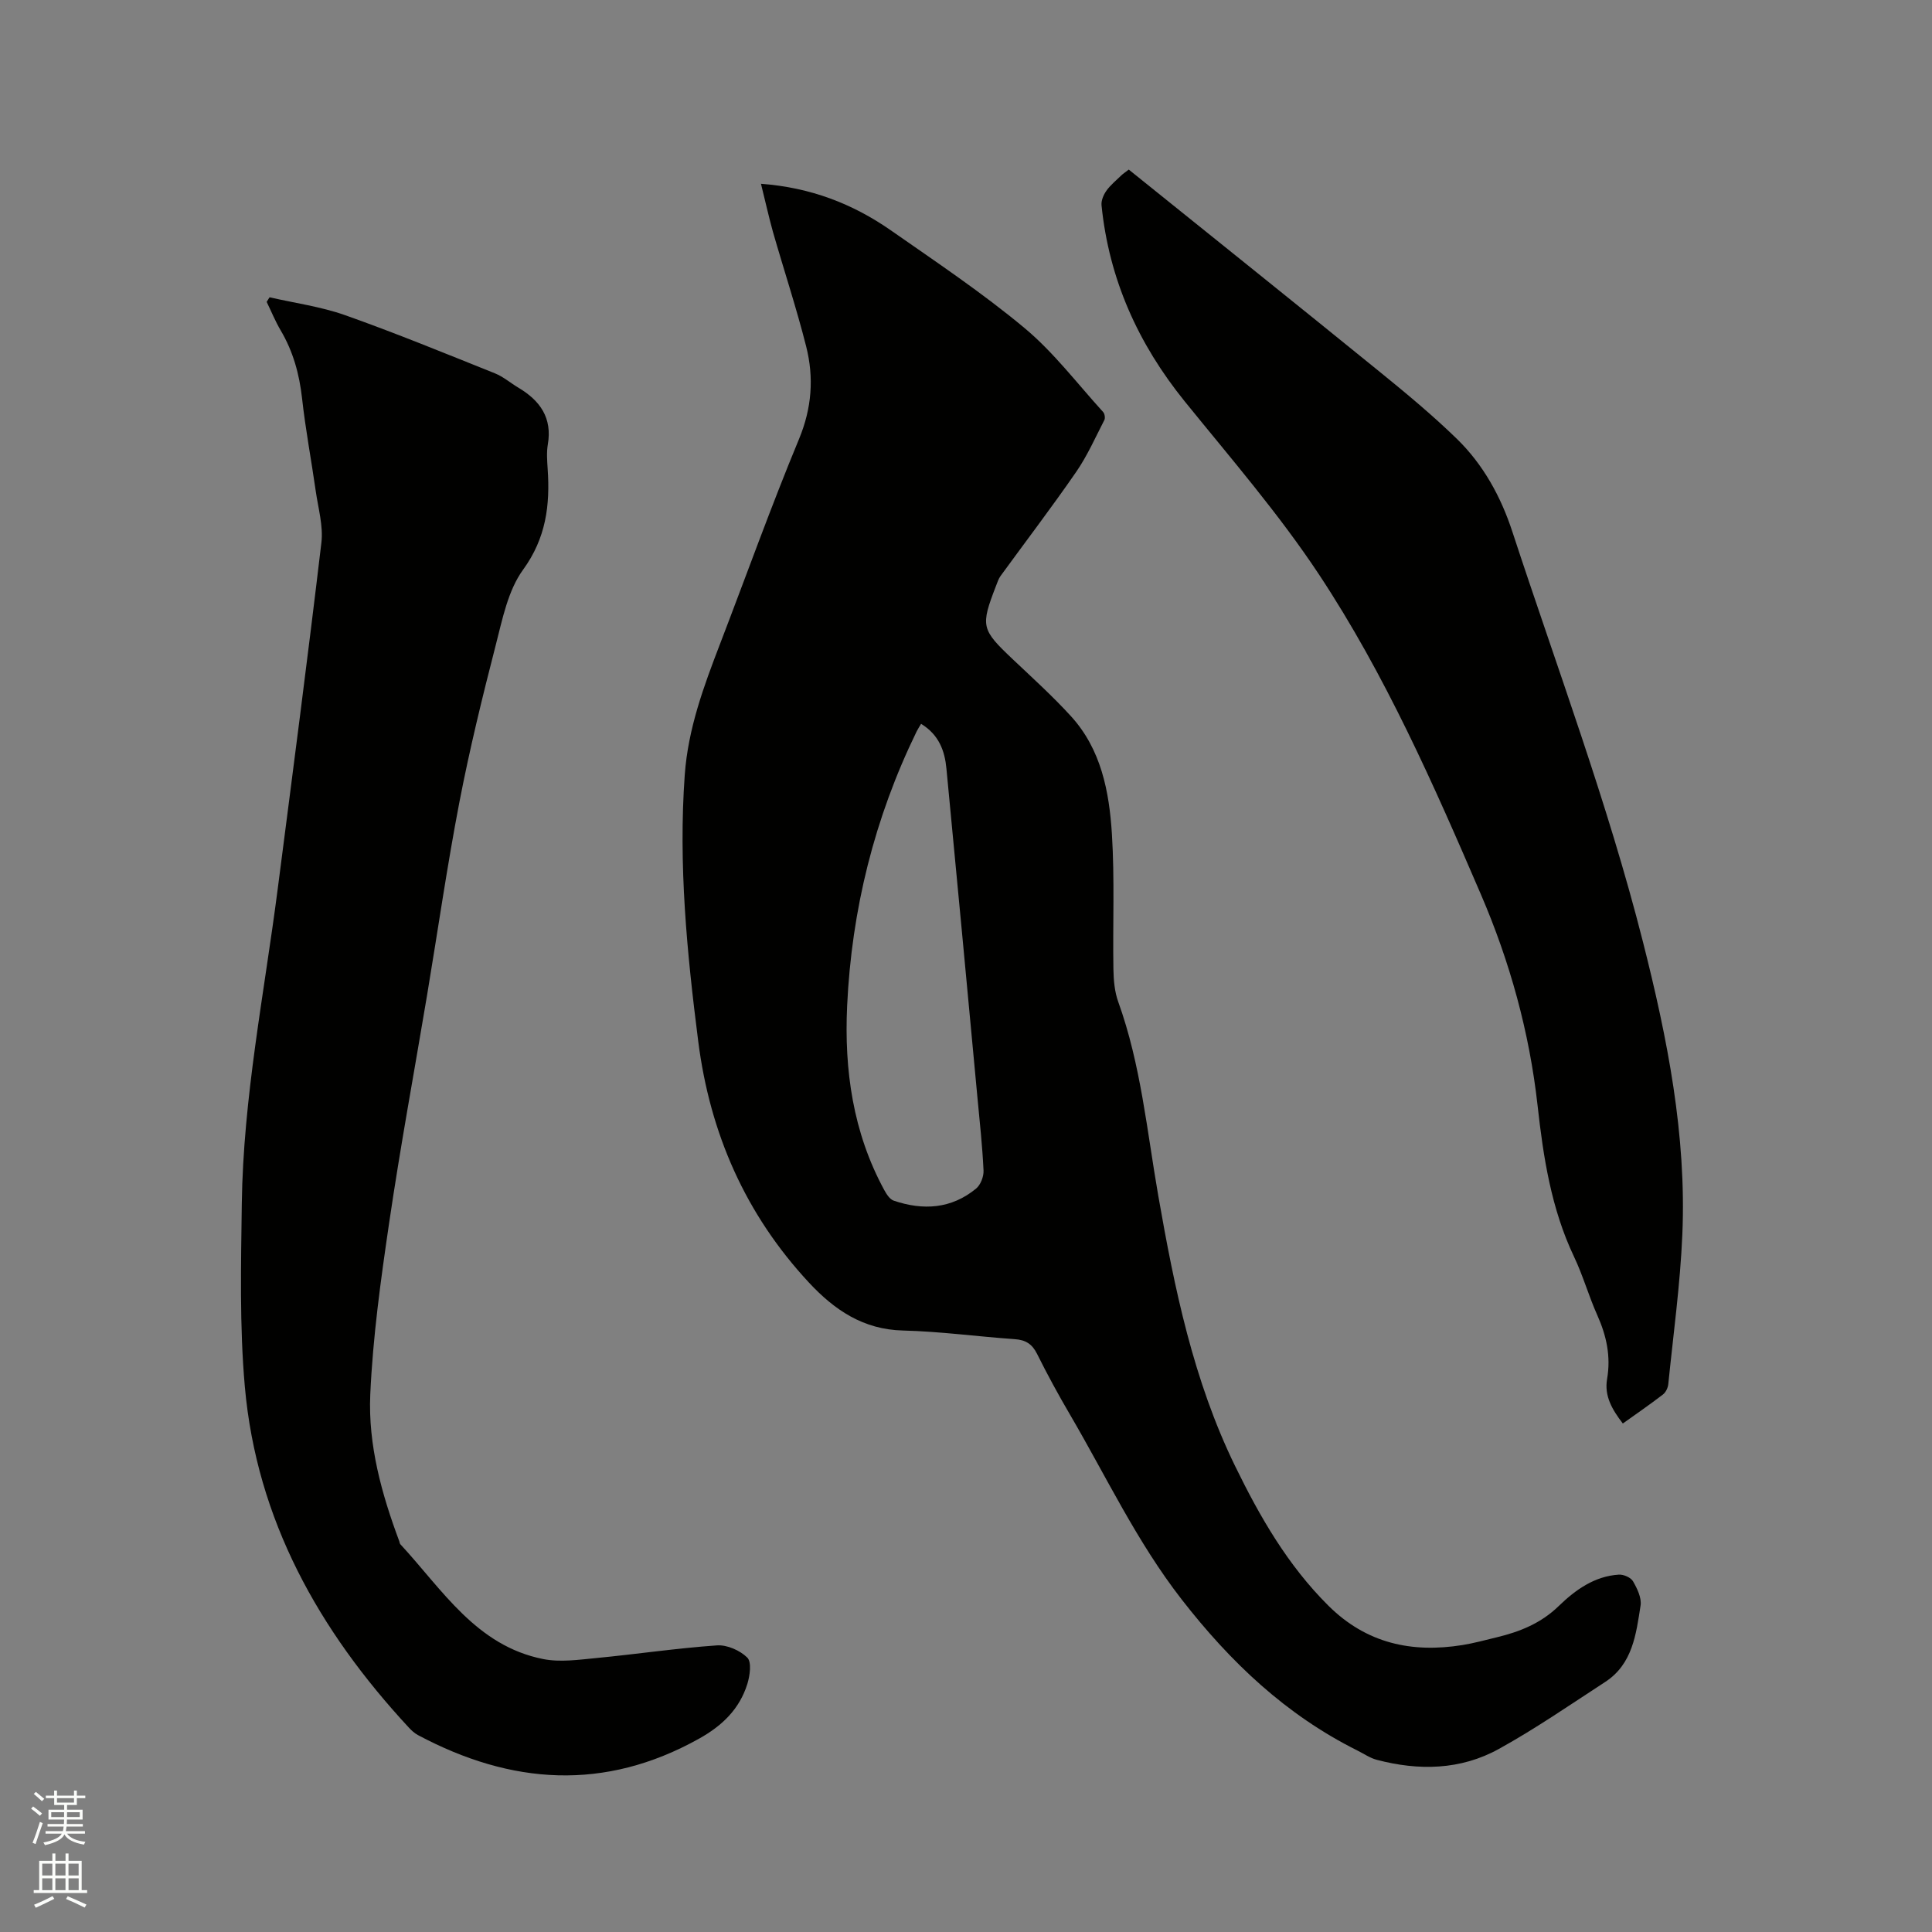 <svg enable-background="new 0 0 400 400" viewBox="0 0 400 400" xmlns="http://www.w3.org/2000/svg"><rect x="0" y="0" width="400" height="400" fill="#808080" stroke="none"/><path d="m6.44 374.46.42-.45c.65.47 1.27.95 1.85 1.44l-.45.49c-.65-.56-1.25-1.06-1.82-1.48m.93 7.33-.63-.26c.55-1.36 1.05-2.8 1.52-4.33.19.1.38.19.59.27-.46 1.29-.95 2.73-1.48 4.32m-.38-10.38.44-.42c.43.34 1.01.82 1.74 1.44l-.49.49c-.53-.51-1.09-1.01-1.69-1.51m2.5.35h1.72v-1.04h.59v1.04h3.52v-1.04h.59v1.04h1.75v.53h-1.75v1.42h-2.03v.97h3.22v2.03h-3.24c0 .35-.01.66-.03.93h3.32v.53h-3.37c-.03.27-.08.58-.15.94h3.96v.53h-3.71c.67.92 1.93 1.48 3.79 1.68-.13.24-.23.44-.29.59-2.13-.38-3.48-1.08-4.04-2.12-.43.97-1.77 1.72-4.03 2.23-.09-.19-.2-.37-.33-.55 2.1-.42 3.37-1.03 3.81-1.83h-3.36v-.53h3.58c.08-.29.13-.61.16-.94h-3.33v-.53h3.39c.02-.27.04-.58.04-.93h-3.23v-2.03h3.25v-.97h-2.07v-1.42h-1.73zm1.12 3.44v1h2.65c.01-.3.02-.44.01-.4v-.25-.35zm1.19-2h3.52v-.91h-3.52zm4.71 2h-2.63v.59c0 .15-.01.28-.01.4h2.64z" fill="#fbfcfa"/><path d="m13.56 383.74h.63v1.52h2.72v6.07h1.13v.6h-11.06v-.6h1.13v-6.07h2.73v-1.52h.63v1.52h2.1v-1.52zm-2.69 8.83.38.56c-1.24.63-2.53 1.25-3.85 1.85-.1-.21-.21-.42-.34-.63 1.36-.55 2.63-1.15 3.81-1.78m-2.13-4.27h2.1v-2.45h-2.1zm0 3.04h2.1v-2.46h-2.1zm2.72-3.04h2.1v-2.45h-2.1zm0 3.04h2.1v-2.46h-2.1zm6.07 3.6c-1.41-.71-2.7-1.3-3.86-1.78l.35-.56c1.45.62 2.75 1.19 3.88 1.72zm-1.25-9.09h-2.1v2.45h2.1zm-2.09 5.49h2.1v-2.46h-2.1z" fill="#fbfcfa"/><g fill="#010100"><path d="m157.55 38.05c10.31.77 19.01 4.16 26.86 9.62 9.39 6.55 18.94 12.94 27.71 20.25 6.05 5.04 10.92 11.51 16.27 17.38.32.35.47 1.24.26 1.65-1.87 3.63-3.54 7.43-5.85 10.77-5.04 7.3-10.42 14.35-15.64 21.52-.43.59-.66 1.33-.93 2.02-3.26 8.43-3.08 9.04 3.44 15.22 4.08 3.86 8.26 7.64 12.04 11.78 6.28 6.87 7.95 15.64 8.5 24.44.58 9.28.16 18.63.31 27.95.04 2.28.24 4.68 1.01 6.8 4.67 12.97 5.93 26.64 8.27 40.07 3.36 19.25 7.27 38.28 15.91 56 5.13 10.52 10.9 20.55 19.31 28.91 7.86 7.81 17.23 9.85 27.77 8.16 2.4-.39 4.75-1.04 7.12-1.61 4.78-1.15 9.15-2.91 12.82-6.48 3.43-3.32 7.38-6.17 12.43-6.49.98-.06 2.49.59 2.94 1.38.87 1.51 1.81 3.45 1.56 5.03-.92 5.9-1.64 12.11-7.31 15.8-7.27 4.73-14.43 9.68-22.01 13.87-7.94 4.4-16.63 4.55-25.33 2.25-1.39-.37-2.65-1.26-3.97-1.91-14.77-7.37-26.25-18.24-36.4-31.3-9.28-11.94-15.59-25.4-23.11-38.25-2.41-4.11-4.69-8.3-6.81-12.56-1.02-2.06-2.37-2.91-4.63-3.06-7.72-.54-15.41-1.6-23.13-1.79-8.26-.2-14.21-4.27-19.48-9.93-13.13-14.12-20.49-30.87-22.92-49.96-2.34-18.32-4.12-36.62-2.79-55.15.69-9.6 3.94-18.35 7.32-27.15 5.43-14.13 10.53-28.39 16.33-42.36 2.67-6.44 3.12-12.73 1.49-19.19-2.02-7.99-4.62-15.83-6.89-23.76-.87-3.13-1.57-6.32-2.47-9.92zm33.15 111.81c-.38.65-.68 1.09-.91 1.56-8.75 17.94-13.47 36.94-14.4 56.83-.62 13.28 1.2 26.2 7.67 38.11.47.86 1.15 1.94 1.97 2.22 6.08 2.07 11.94 1.72 17.06-2.5.94-.77 1.6-2.5 1.54-3.75-.24-5.07-.79-10.13-1.27-15.19-2.12-22.66-4.23-45.33-6.41-67.99-.34-3.66-1.53-7.02-5.25-9.29z"/><path d="m55.81 61.55c5.23 1.2 10.63 1.93 15.66 3.71 10.45 3.7 20.72 7.92 31.01 12.04 1.74.7 3.23 2.01 4.87 2.98 4.46 2.66 7.02 6.23 6.07 11.75-.28 1.65-.14 3.39-.03 5.08.51 7.49-.33 14.28-5.09 20.84-3.14 4.32-4.28 10.26-5.67 15.64-2.77 10.75-5.41 21.56-7.51 32.45-2.56 13.29-4.48 26.71-6.71 40.07-2.62 15.67-5.52 31.29-7.83 47-1.74 11.82-3.39 23.72-3.92 35.63-.46 10.42 2.35 20.57 6.01 30.37.07.2.08.46.21.6 8.7 9.39 15.69 21.02 29.58 23.78 3.52.7 7.35.14 11-.21 8.33-.8 16.63-2.04 24.97-2.62 2.09-.15 4.79 1.04 6.29 2.53.93.93.54 3.73.01 5.45-1.62 5.19-5.19 8.65-9.98 11.32-19.6 10.95-38.93 9.55-58.2-.72-.73-.39-1.38-.99-1.94-1.6-18.56-20.03-31.47-42.93-33.92-70.55-1.11-12.52-.79-25.2-.63-37.81.29-22.01 4.65-43.59 7.45-65.33 3.08-23.85 6.2-47.7 9.03-71.59.41-3.47-.66-7.13-1.17-10.69-.91-6.4-2.12-12.76-2.83-19.18-.56-5.04-1.85-9.72-4.43-14.09-1.11-1.88-1.94-3.93-2.9-5.9.2-.31.4-.63.6-.95z"/><path d="m233.7 35.11c17.26 13.89 34.62 27.79 51.88 41.81 5.51 4.47 10.99 9.02 16.07 13.96 5.46 5.32 9.11 11.99 11.47 19.21 9.26 28.24 19.73 56.09 27.05 84.97 5.04 19.9 9.02 39.93 8.14 60.55-.44 10.35-1.87 20.65-2.91 30.97-.08.76-.52 1.69-1.11 2.14-2.67 2.05-5.44 3.96-8.3 6-2.24-2.9-3.86-5.72-3.26-9.21.81-4.67-.12-8.96-2.03-13.22-1.77-3.95-2.95-8.18-4.81-12.09-4.72-9.93-6.36-20.58-7.55-31.31-1.69-15.18-5.73-29.76-11.73-43.7-9.79-22.75-19.81-45.51-33.5-66.21-8.33-12.59-18.3-24.11-27.82-35.87-9.66-11.94-15.68-25.3-17.23-40.6-.1-.98.42-2.2 1.02-3.04.85-1.19 2.04-2.14 3.1-3.18.3-.29.66-.52 1.52-1.18z"/></g></svg>